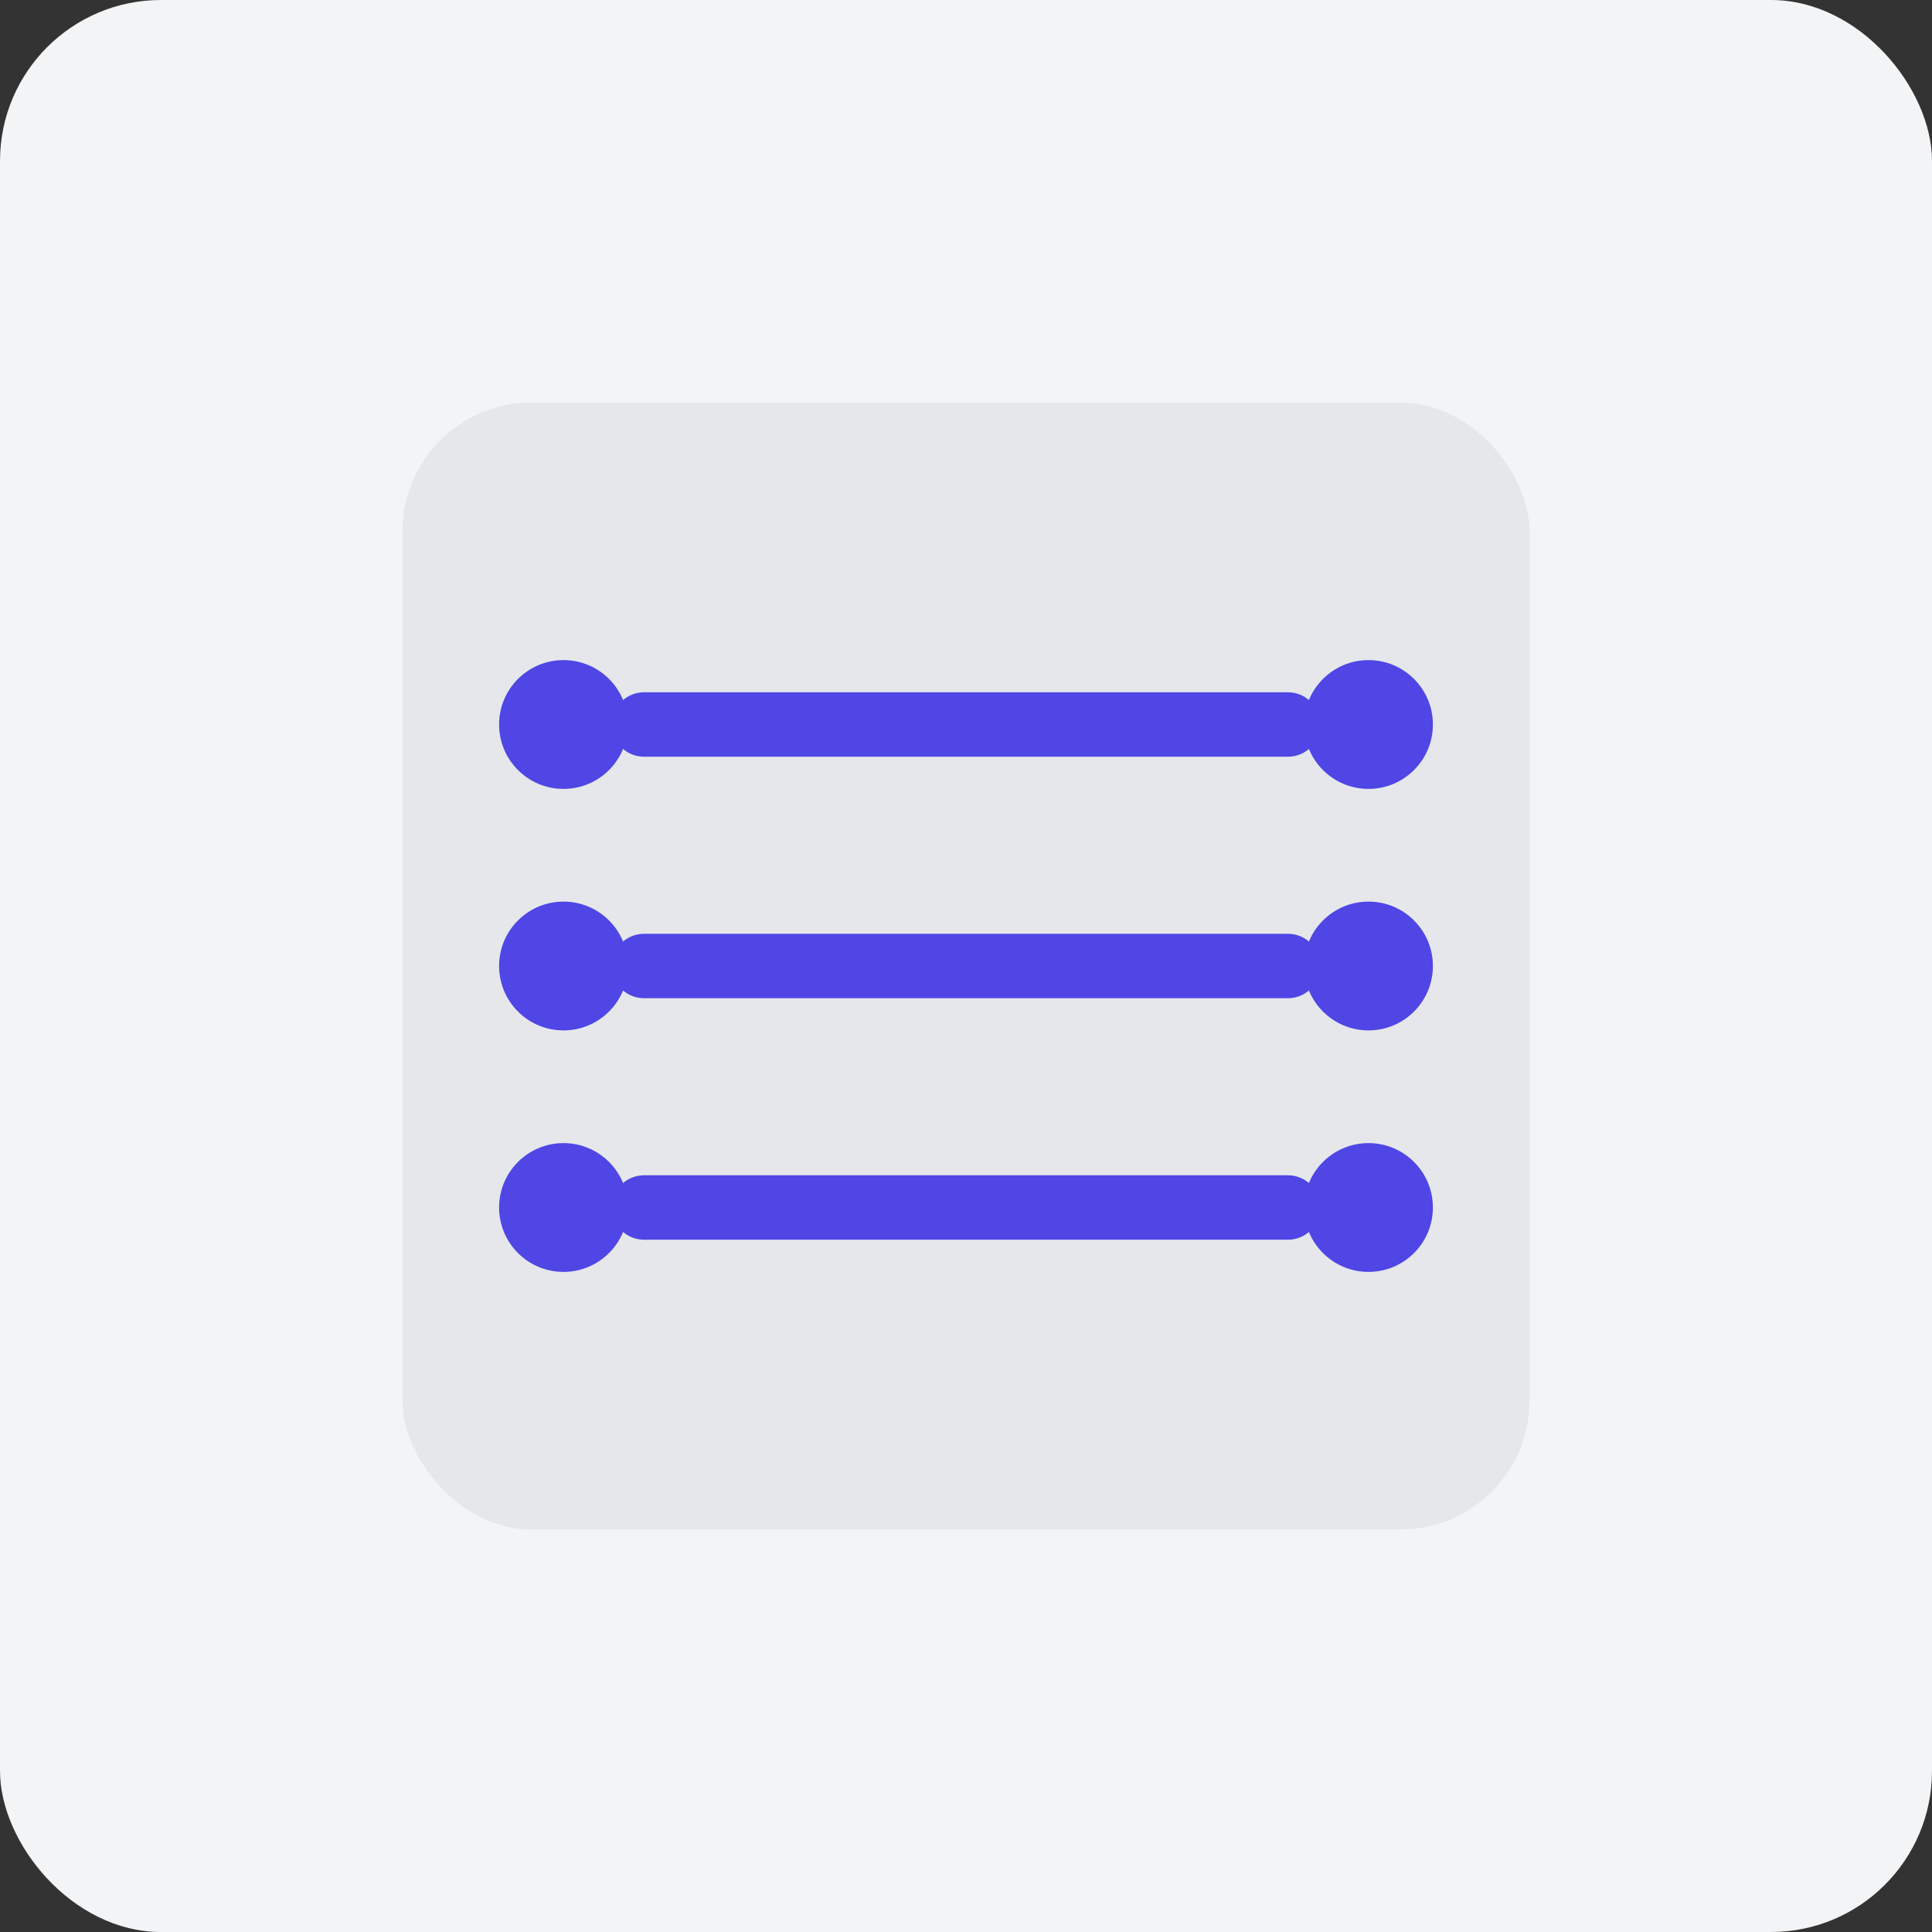 <?xml version="1.0" encoding="UTF-8"?>
<svg width="120" height="120" viewBox="0 0 120 120" fill="none" xmlns="http://www.w3.org/2000/svg">
    <rect x="0" y="0" width="120" height="120" fill="#333333" stroke="none"/>
    <rect width="120" height="120" rx="10" fill="#F3F4F6"/>
    <rect x="25" y="25" width="70" height="70" rx="8" fill="#E5E7EB"/>
    <path d="M40 45H80" stroke="#4F46E5" stroke-width="4" stroke-linecap="round"/>
    <path d="M40 60H80" stroke="#4F46E5" stroke-width="4" stroke-linecap="round"/>
    <path d="M40 75H80" stroke="#4F46E5" stroke-width="4" stroke-linecap="round"/>
    <circle cx="35" cy="45" r="4" fill="#4F46E5"/>
    <circle cx="35" cy="60" r="4" fill="#4F46E5"/>
    <circle cx="35" cy="75" r="4" fill="#4F46E5"/>
    <circle cx="85" cy="45" r="4" fill="#4F46E5"/>
    <circle cx="85" cy="60" r="4" fill="#4F46E5"/>
    <circle cx="85" cy="75" r="4" fill="#4F46E5"/>
</svg> 